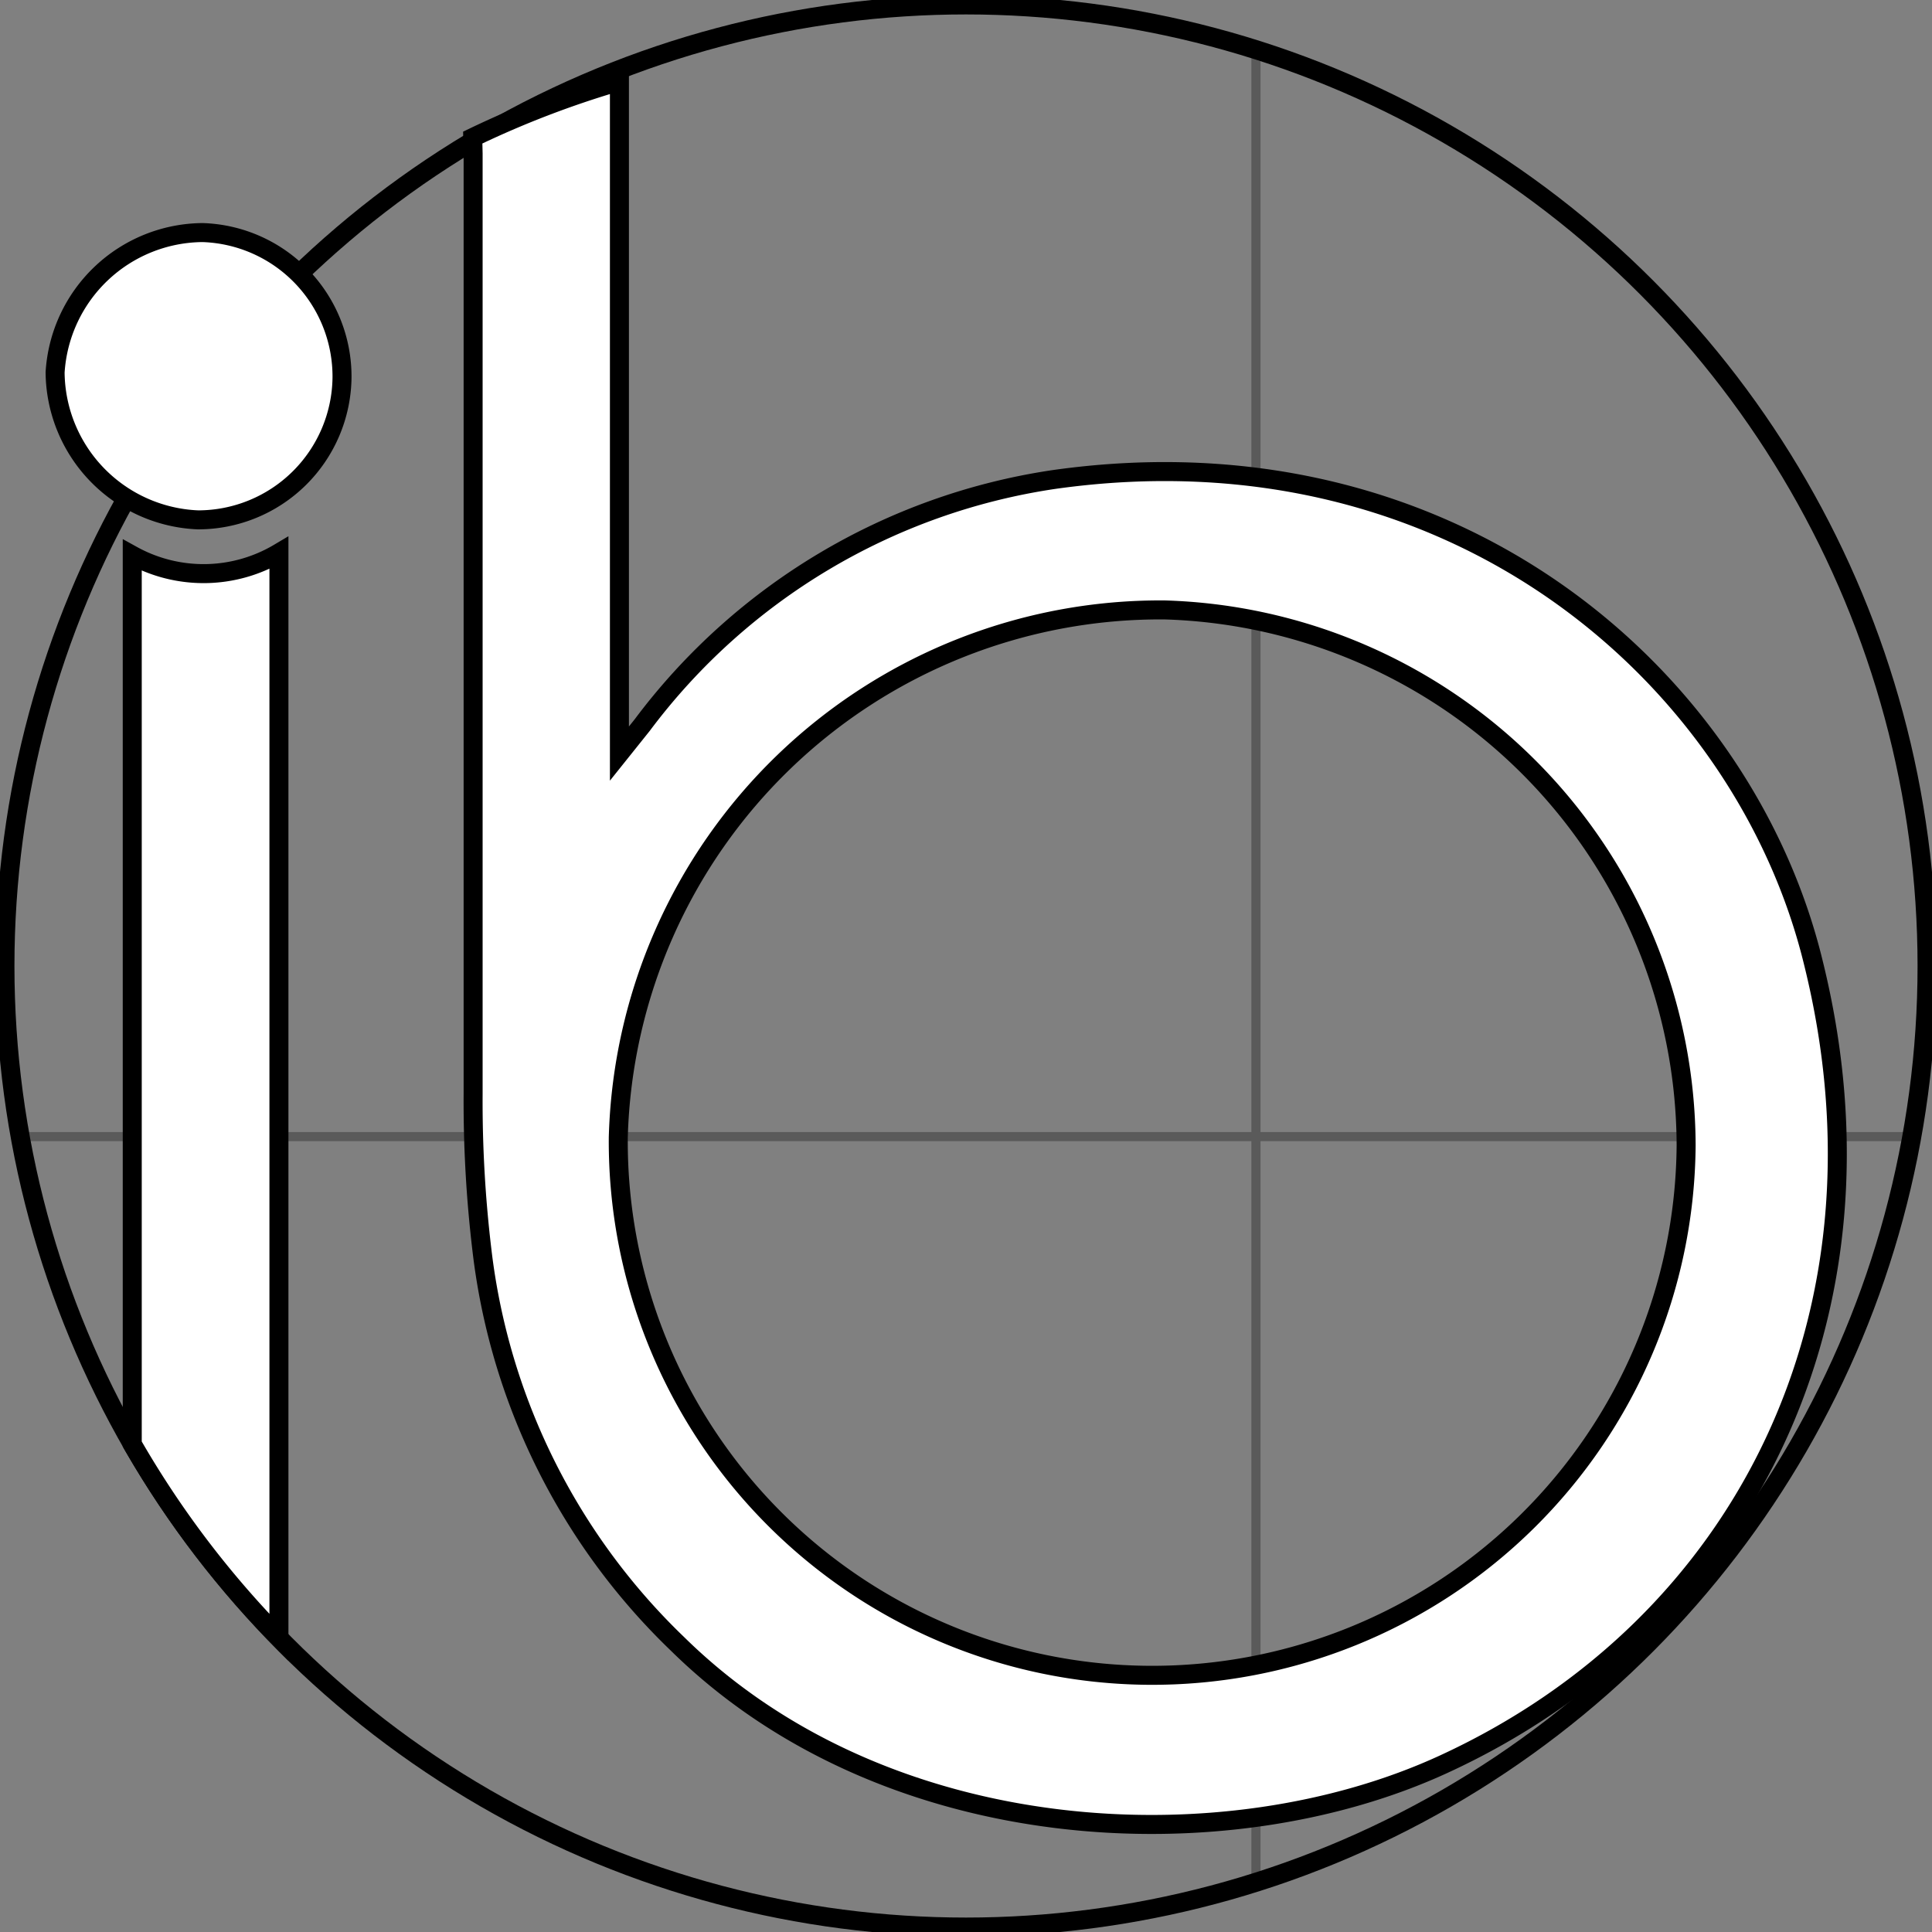<svg xmlns="http://www.w3.org/2000/svg" viewBox="0 0 50.84 50.84"><rect x="0" y="0" width="50.84" height="50.84" fill="#808080" stroke="none"/><defs><style>.cls-3{stroke:#000;stroke-miterlimit:10;stroke-width:.5px;fill:#fff}</style></defs><g id="Layer_2" data-name="Layer 2"><g id="Layer_1-2" data-name="Layer 1"><g opacity=".3"><path d="M33.17 49.5l-.24.08V1.26l.24.07V49.5z"/><path d="M.54 30.03l-.04-.24h49.8v.24H.54z"/></g><circle cx="25.42" cy="25.42" r="25.29" stroke="#000" stroke-miterlimit="10" stroke-width=".5" fill="none"/><path class="cls-3" d="M12.44 3.62a25.06 25.06 0 013.86-1.48v17.69l.6-.75a16.56 16.56 0 0110.82-6.46c10.57-1.5 18.19 5.25 20 12.72C50 34.55 45.92 42.77 38 46.42c-5.74 2.65-14.68 2.24-20.17-3.16a17.13 17.13 0 01-5.15-10.38 32.88 32.88 0 01-.23-4.09V4.04zm31.93 26.52a14.14 14.14 0 00-13.72-14.09 14.27 14.27 0 00-14.38 13.88 14.05 14.05 0 1028.1.21zM9 9.94a3.79 3.79 0 01-3.79 3.74A3.92 3.92 0 011.45 9.8a3.92 3.92 0 013.88-3.68A3.79 3.79 0 019 9.94zM3.48 14.61V38a25.29 25.29 0 003.86 5.09V14.55a3.88 3.88 0 01-3.86.06z"/></g></g></svg>